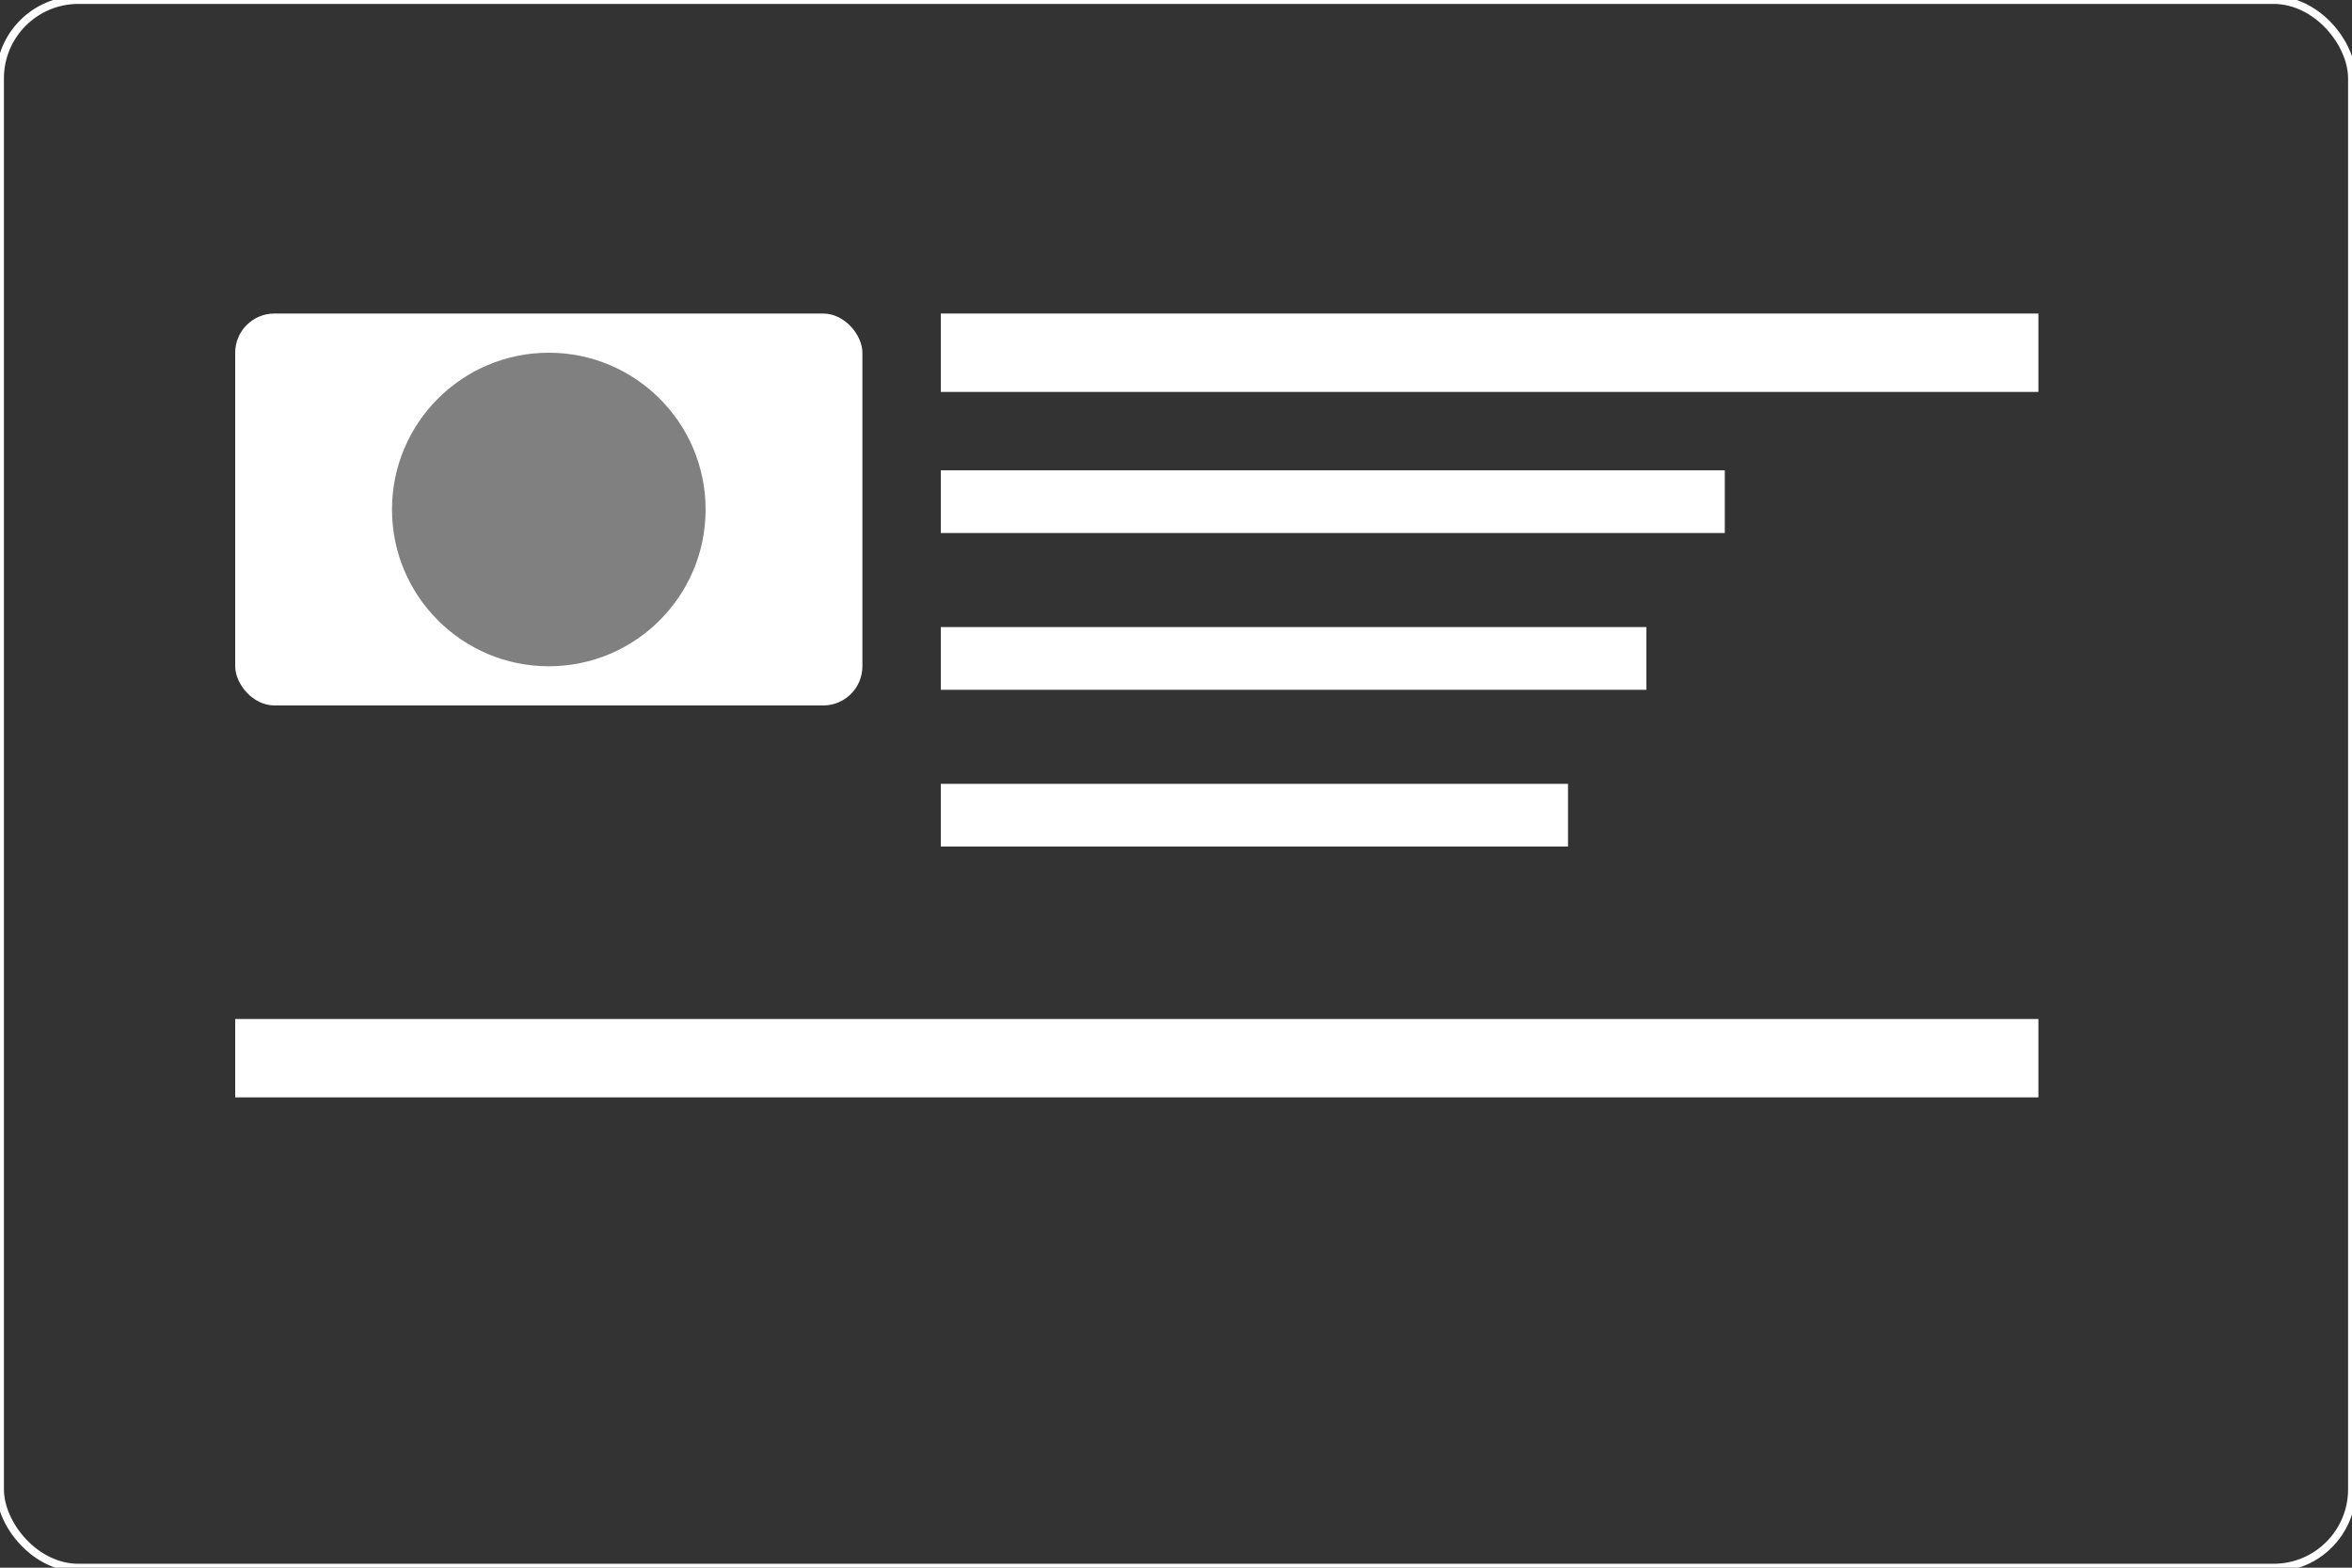 <svg xmlns="http://www.w3.org/2000/svg" xmlns:xlink="http://www.w3.org/1999/xlink" preserveAspectRatio="none" className="w-full h-full opacity-50" viewBox="0 0 300 200">
	<rect x="0" y="0" width="300" height="200" fill="#333333" stroke="none"/>
	<rect
		width="300"
		height="200"
		rx="10"
		ry="10"
		fill="none"
		stroke="white"
		strokeWidth="4"
	/>
	<rect
		x="30"
		y="40"
		width="80"
		height="50"
		fill="white"
		rx="5"
	/>
	<circle cx="70" cy="65" r="20" fill="gray" />
	<rect x="120" y="40" width="140" height="10" fill="white" />
	<rect x="120" y="60" width="100" height="8" fill="white" />
	<rect x="120" y="80" width="90" height="8" fill="white" />
	<rect x="120" y="100" width="80" height="8" fill="white" />
	<rect x="30" y="130" width="230" height="10" fill="white" />
</svg>